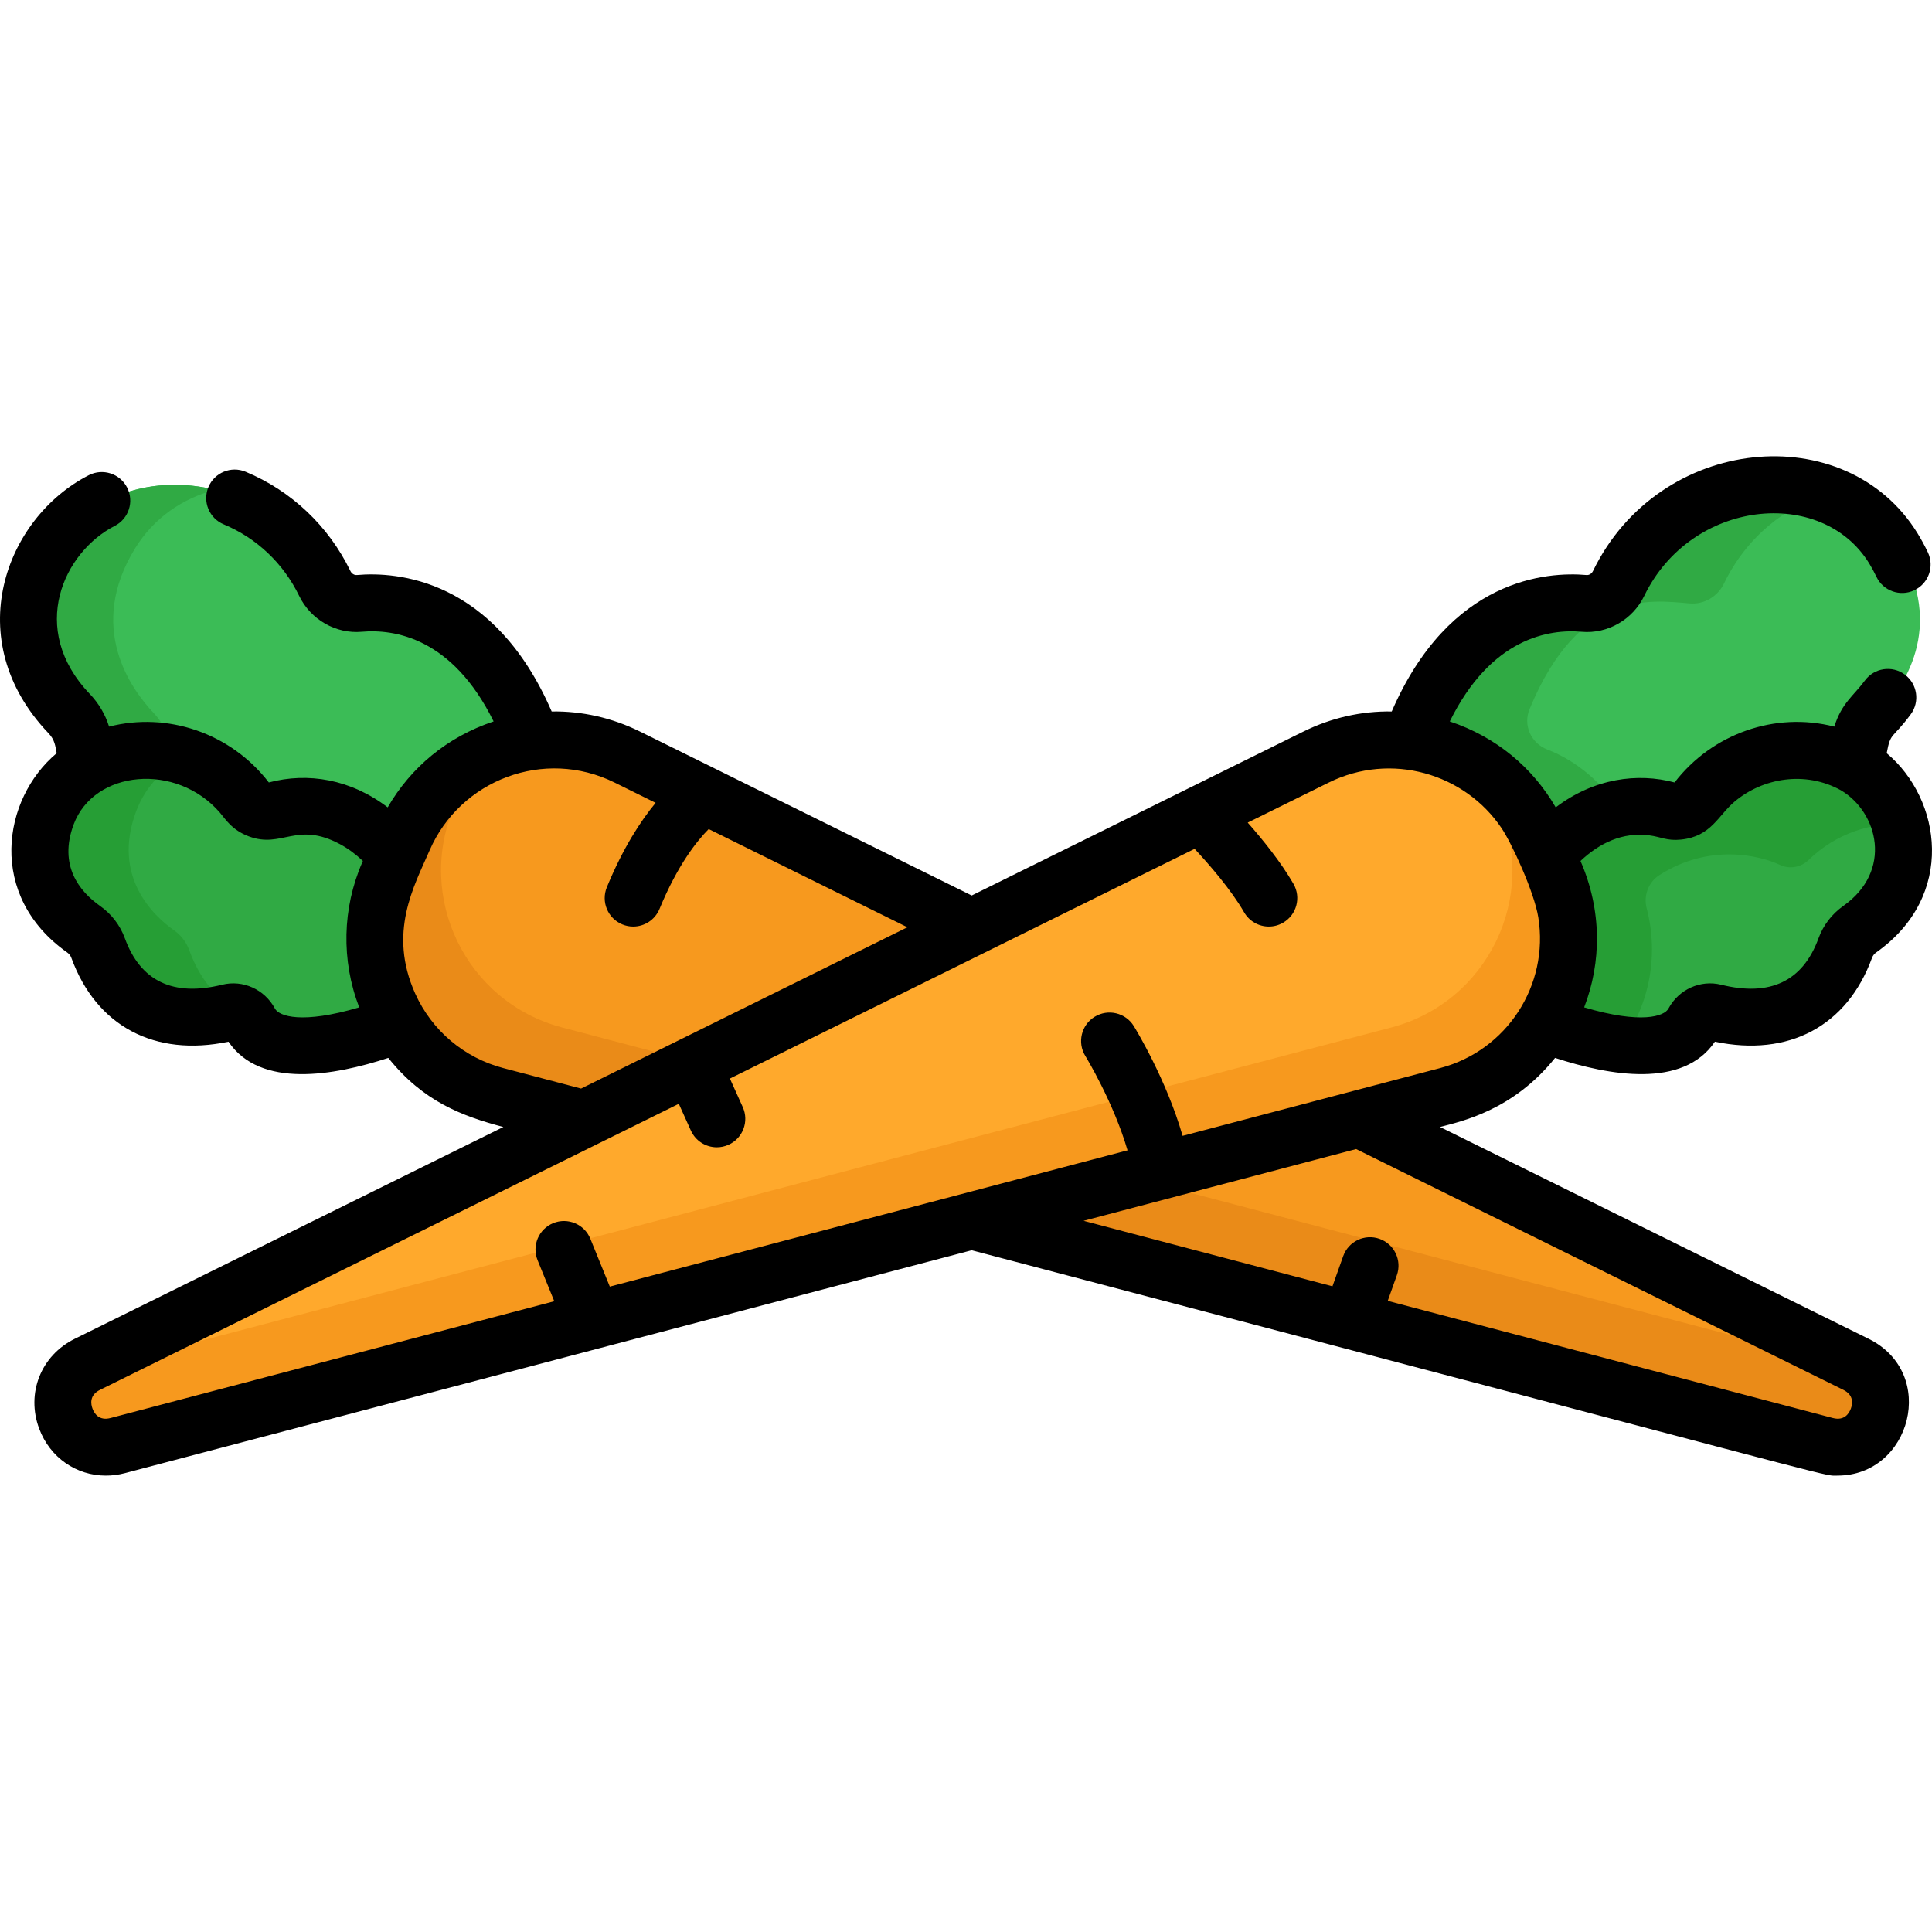 <?xml version="1.0" encoding="iso-8859-1"?>
<!-- Generator: Adobe Illustrator 19.0.0, SVG Export Plug-In . SVG Version: 6.00 Build 0)  -->
<svg version="1.1" id="Capa_1" xmlns="http://www.w3.org/2000/svg" xmlns:xlink="http://www.w3.org/1999/xlink" x="0px" y="0px"
	 viewBox="0 0 512 512" style="enable-background:new 0 0 512 512;" xml:space="preserve">
<path style="fill:#3BBC56;" d="M96.616,159.913c-3.835,0.337-7.456-1.814-9.132-5.28c-14.927-30.839-57.026-35.004-72.819-9.315
	c-12.882,20.952-1.155,37.279,5.072,43.8c2.046,2.142,3.4,4.855,3.86,7.783c0.333,2.118,0.776,4.089,1.299,5.944
	c12.66-3.985,31.311-2.785,42.025,11.467c1.675,2.229,4.548,3.253,7.227,2.479c6.686-1.934,21.852-4.011,34.346,10.841l1.876-4.31
	c6.381-14.663,17.791-24.978,32.492-26.854C140.247,190.924,128.768,157.08,96.616,159.913z"/>
<g>
	<path style="fill:#30AA44;" d="M44.729,196.899c-0.46-2.927-1.814-5.64-3.86-7.783c-6.227-6.52-17.953-22.847-5.072-43.799
		c4.999-8.132,12.637-13.262,21.212-15.512c-16.081-3.985-33.415,0.989-42.344,15.512c-12.882,20.952-1.155,37.279,5.072,43.799
		c2.046,2.142,3.4,4.855,3.86,7.783c0.333,2.118,0.776,4.089,1.299,5.944c6.071-1.911,13.52-2.624,20.81-1.283
		C45.329,200.079,44.988,198.546,44.729,196.899z"/>
	<path style="fill:#30AA44;" d="M107.344,231.577l2.155-4.953c-12.494-14.853-28.666-13.782-35.352-11.847
		c-2.678,0.775-5.552-0.25-7.227-2.479c-14.911-19.837-45.413-16.924-53.056,3.537c-6.233,16.689,4.379,26.658,9.715,30.423
		c1.753,1.237,3.094,2.977,3.829,4.993c7.656,20.99,26.205,19.142,34.705,17.032c2.204-0.547,4.428,0.558,5.501,2.56
		c2.583,4.814,14.182,11.101,42.587,0.52C103.104,259.863,101.442,245.141,107.344,231.577z"/>
</g>
<path style="fill:#269E35;" d="M50.12,251.743c-0.763-2.091-2.152-3.895-3.971-5.178c-5.534-3.904-16.538-14.243-10.075-31.549
	c2.567-6.874,7.63-11.824,13.816-14.695c-14.456-4.408-30.729,1.335-36.025,15.516c-6.233,16.689,4.379,26.658,9.715,30.423
	c1.753,1.237,3.094,2.977,3.829,4.993c7.656,20.99,26.205,19.142,34.705,17.032c0.746-0.185,1.49-0.167,2.195-0.003
	C58.668,265.733,53.418,260.786,50.12,251.743z"/>
<path style="fill:#F7991E;" d="M493.273,361.566L167.648,200.629c-22.33-11.036-49.351-1.153-59.29,21.687l-4.031,9.263
	c-10.523,24.179,2.991,52.047,28.491,58.759l352.397,92.752C498.677,386.633,505.752,367.733,493.273,361.566z"/>
<path style="fill:#EA8B18;" d="M148.964,272.287c-25.501-6.712-39.014-34.58-28.491-58.759l4.031-9.263
	c0.222-0.511,0.464-1.008,0.703-1.506c-7.207,4.499-13.189,11.145-16.849,19.556l-4.031,9.263
	c-10.523,24.179,2.991,52.047,28.491,58.759l352.397,92.752c12.133,3.193,19.07-11.839,11.187-19.355L148.964,272.287z"/>
<path style="fill:#3BBC56;" d="M376.451,192.823c12.979-31.244,34.027-33.844,44.622-32.91c3.835,0.337,7.456-1.814,9.132-5.28
	c14.927-30.839,57.026-35.004,72.819-9.315c12.882,20.952,1.155,37.279-5.072,43.8c-4.112,4.305-3.434,7.606-5.159,13.727
	c-12.66-3.985-31.311-2.785-42.025,11.467c-1.676,2.229-4.548,3.253-7.227,2.479c-6.686-1.934-21.852-4.011-34.346,10.841
	l-1.876-4.31c-6.381-14.663-17.791-24.978-32.492-26.854C375.377,195.3,375.921,194.098,376.451,192.823z"/>
<g>
	<path style="fill:#30AA44;" d="M410.023,198.618c-4.323-1.67-6.463-6.504-4.644-10.766c0.03-0.07,0.056-0.132,0.078-0.185
		c12.98-31.249,31.692-28.687,42.287-27.754c3.85,0.339,7.443-1.798,9.126-5.278c5.988-12.373,16.352-20.442,27.634-24.022
		c-18.958-6.496-43.674,1.935-54.35,24.124c-1.663,3.458-5.347,5.495-9.169,5.168c-10.623-0.911-31.592,1.76-44.535,32.918
		c-0.529,1.275-1.073,2.478-1.623,3.644c14.7,1.876,26.111,12.191,32.492,26.854l1.876,4.31c6.729-8,14.232-11.084,20.769-11.929
		C424.953,207.776,418.173,201.767,410.023,198.618z"/>
	<path style="fill:#30AA44;" d="M410.344,231.577l-2.155-4.953c12.494-14.853,28.666-13.782,35.352-11.847
		c2.678,0.775,5.552-0.25,7.227-2.479c14.911-19.837,45.413-16.924,53.056,3.537c6.233,16.689-4.379,26.658-9.715,30.423
		c-1.753,1.237-3.094,2.977-3.829,4.993c-7.656,20.99-26.205,19.142-34.705,17.032c-2.204-0.547-4.428,0.558-5.501,2.56
		c-2.583,4.814-14.182,11.101-42.586,0.52C414.584,259.863,416.247,245.141,410.344,231.577z"/>
</g>
<path style="fill:#269E35;" d="M429.484,276.905c7.296-9.998,10.319-23.086,6.897-36.208l0,0c-0.872-3.345,0.456-6.918,3.368-8.78
	c13.189-8.432,26.397-5.311,32.028-2.681c2.526,1.179,5.524,0.612,7.523-1.33c7.311-7.1,16.624-9.997,25.367-9.471
	c-0.24-0.849-0.513-1.713-0.844-2.599c-7.642-20.461-38.144-23.374-53.056-3.537c-1.675,2.229-4.549,3.253-7.227,2.479
	c-6.686-1.934-22.858-3.006-35.352,11.847l2.155,4.953c5.903,13.564,4.24,28.286-2.858,39.786
	C416.391,274.68,423.642,276.338,429.484,276.905z"/>
<path style="fill:#FFA92C;" d="M24.416,361.566l325.625-160.937c22.33-11.036,49.351-1.153,59.29,21.687l4.031,9.263
	c10.523,24.179-2.991,52.047-28.491,58.759L32.473,383.089C19.011,386.633,11.936,367.733,24.416,361.566z"/>
<path style="fill:#F7991E;" d="M368.725,272.287c25.501-6.712,39.014-34.58,28.491-58.759l-4.031-9.263
	c-0.222-0.511-0.464-1.008-0.703-1.506c7.207,4.499,13.189,11.145,16.849,19.556l4.031,9.263
	c10.523,24.179-2.991,52.047-28.491,58.759L32.473,383.089c-12.133,3.193-19.07-11.839-11.187-19.355L368.725,272.287z"/>
<path d="M12.867,194.329c1.646,1.723,1.793,3.337,2.151,5.28c-14.471,12.11-18.472,37.805,2.798,52.815
	c0.507,0.358,0.885,0.846,1.091,1.414c6.606,18.113,22.085,26.32,41.642,22.222c8.455,12.483,27.97,8.988,42.355,4.297
	c9.204,11.493,19.451,15.402,30.486,18.307L19.807,354.799c-8.967,4.432-12.93,14.447-9.423,23.816
	c2.889,7.717,9.89,12.437,17.676,12.437c1.664,0,3.366-0.215,5.07-0.664l224.376-59.057l98.486,25.922
	c0.005,0.001,0.011,0.003,0.016,0.004c135.83,35.752,127.306,33.794,130.942,33.794c19.47-0.001,26.719-27.127,8.253-36.253
	l-113.582-56.136c5.685-1.496,19.319-4.363,30.486-18.307c14.391,4.694,33.907,8.184,42.356-4.296
	c19.559,4.095,35.034-4.109,41.644-22.223c0.206-0.567,0.583-1.054,1.089-1.411c21.255-14.998,17.281-40.696,2.8-52.815
	c1.059-5.75,1.416-3.595,6.368-10.299c2.477-3.352,1.767-8.078-1.585-10.555c-3.35-2.478-8.078-1.769-10.555,1.585
	c-2.989,4.043-6.157,5.964-8.112,12.226c-15.65-4.032-32.372,1.855-42.333,14.795c-9.787-2.621-21.342-1.114-31.5,6.602
	c-6.113-10.556-15.778-18.677-28.073-22.774c10.959-22.253,26.407-24.509,34.943-23.758c6.891,0.608,13.543-3.217,16.587-9.511
	c12.427-25.675,47.052-29.053,59.597-8.649c0.71,1.155,1.342,2.322,1.931,3.564c1.785,3.768,6.286,5.373,10.051,3.59
	c3.768-1.784,5.375-6.284,3.59-10.052c-0.815-1.72-1.729-3.405-2.715-5.01c-18.954-30.831-68.528-26.203-86.041,9.98
	c-0.327,0.675-1.013,1.104-1.676,1.049c-10.499-0.923-36.33,0.825-51.651,36.156c-7.998-0.124-15.97,1.646-23.386,5.312
	l-87.927,43.457l-87.927-43.457c-7.416-3.666-15.387-5.436-23.385-5.312c-15.323-35.332-41.152-37.082-51.651-36.156
	c-0.663,0.056-1.35-0.374-1.677-1.05c-5.773-11.926-15.64-21.273-27.783-26.321c-3.847-1.599-8.266,0.224-9.866,4.072
	c-1.599,3.849,0.223,8.266,4.072,9.866c8.729,3.628,15.828,10.361,19.989,18.958c3.046,6.293,9.716,10.117,16.588,9.511
	c8.549-0.751,23.983,1.506,34.942,23.758c-12.28,4.093-21.95,12.202-28.073,22.774c-9.82-7.465-21.109-9.351-31.499-6.601
	c-10.182-13.223-27.04-18.734-42.333-14.795c-1.007-3.223-2.745-6.175-5.119-8.661c-16.489-17.264-6.881-37.631,6.618-44.535
	c3.711-1.898,5.181-6.444,3.284-10.156c-1.897-3.71-6.443-5.18-10.156-3.284C1.358,137.266-10.774,169.577,12.867,194.329z
	 M436.994,221.368c3.271,0.413,4.714,1.526,8.524,1.129c8.008-0.834,9.791-6.404,14.205-10.093
	c7.388-6.193,18.624-8.242,28.157-2.962c9.865,5.862,13.763,21.371,0.613,30.65c-3.032,2.139-5.303,5.105-6.567,8.574
	c-4.151,11.378-12.834,15.512-25.794,12.294c-5.498-1.368-11.242,1.23-13.973,6.316c-1.106,2.064-7.197,4.172-22.343-0.313
	c4.606-11.927,4.751-25.653-0.971-38.797C423.937,223.366,430.021,220.5,436.994,221.368z M488.515,368.332
	c2.823,1.395,2.449,3.726,1.975,4.991c-0.474,1.264-1.715,3.269-4.767,2.467l-117.958-31.047l2.416-6.79
	c1.398-3.928-0.653-8.244-4.581-9.641c-3.924-1.397-8.242,0.653-9.641,4.58l-2.845,7.995l-65.959-17.361
	c3.764-0.99,68.473-18.022,72.236-19.013L488.515,368.332z M316.588,224.956c3.787,4.063,9.611,10.735,13.118,16.816
	c1.398,2.423,3.936,3.778,6.545,3.778c1.279,0,2.576-0.326,3.764-1.01c3.611-2.082,4.849-6.698,2.767-10.309
	c-3.32-5.756-8.131-11.705-12.125-16.229l21.463-10.608c16.511-8.162,36.012-2.475,45.823,12.102
	c2.692,4.003,8.638,16.895,9.721,23.611c2.887,18-8.341,35.289-25.979,39.931l-68.283,17.972
	c-4.298-14.96-12.52-28.424-12.927-29.086c-2.187-3.55-6.838-4.654-10.384-2.469c-3.549,2.186-4.655,6.835-2.469,10.384
	c0.088,0.141,7.456,12.204,11.187,25.013c-6.096,1.604-131.185,34.529-137.204,36.113l-5.155-12.677
	c-1.571-3.862-5.976-5.719-9.835-4.149c-3.861,1.571-5.719,5.973-4.148,9.835l4.419,10.866L29.287,375.791
	c-3.044,0.8-4.294-1.203-4.767-2.467c-0.474-1.266-0.847-3.597,1.975-4.991l153.396-75.814l3.193,7.081
	c1.259,2.792,4.007,4.447,6.884,4.447c1.038,0,2.091-0.215,3.098-0.669c3.8-1.714,5.491-6.183,3.778-9.982l-3.413-7.569
	L316.588,224.956z M113.865,225.326c8.105-18.625,30.293-27.192,49.026-17.932l10.859,5.367
	c-3.962,4.788-8.643,11.944-12.931,22.369c-1.586,3.855,0.254,8.266,4.109,9.851c0.94,0.386,1.911,0.57,2.868,0.57
	c2.969,0,5.784-1.763,6.983-4.678c4.788-11.64,9.932-18.047,13.031-21.163l52.664,26.028l-37.439,18.504l-49.038,24.237
	l-20.669-5.44c-10.307-2.713-18.887-9.923-23.314-19.774C102.775,247.12,109.713,234.866,113.865,225.326z M19.523,218.476
	c5.389-14.426,27.204-16.494,38.767-3.102c1.391,1.61,3.125,4.594,7.684,6.289c8.785,3.266,12.618-4.084,24.095,2.035
	c2.217,1.18,4.24,2.714,6.098,4.468c-0.047,0.109-0.121,0.277-0.175,0.4l0,0c-5.265,12.098-5.608,25.924-0.797,38.396
	c-15.142,4.485-21.235,2.375-22.344,0.311c-2.737-5.1-8.494-7.677-13.97-6.315c-12.966,3.22-21.645-0.915-25.794-12.291
	c-1.264-3.469-3.535-6.434-6.568-8.575C21.078,236.253,15.449,229.386,19.523,218.476z"/>
<g>
</g>
<g>
</g>
<g>
</g>
<g>
</g>
<g>
</g>
<g>
</g>
<g>
</g>
<g>
</g>
<g>
</g>
<g>
</g>
<g>
</g>
<g>
</g>
<g>
</g>
<g>
</g>
<g>
</g>
</svg>
